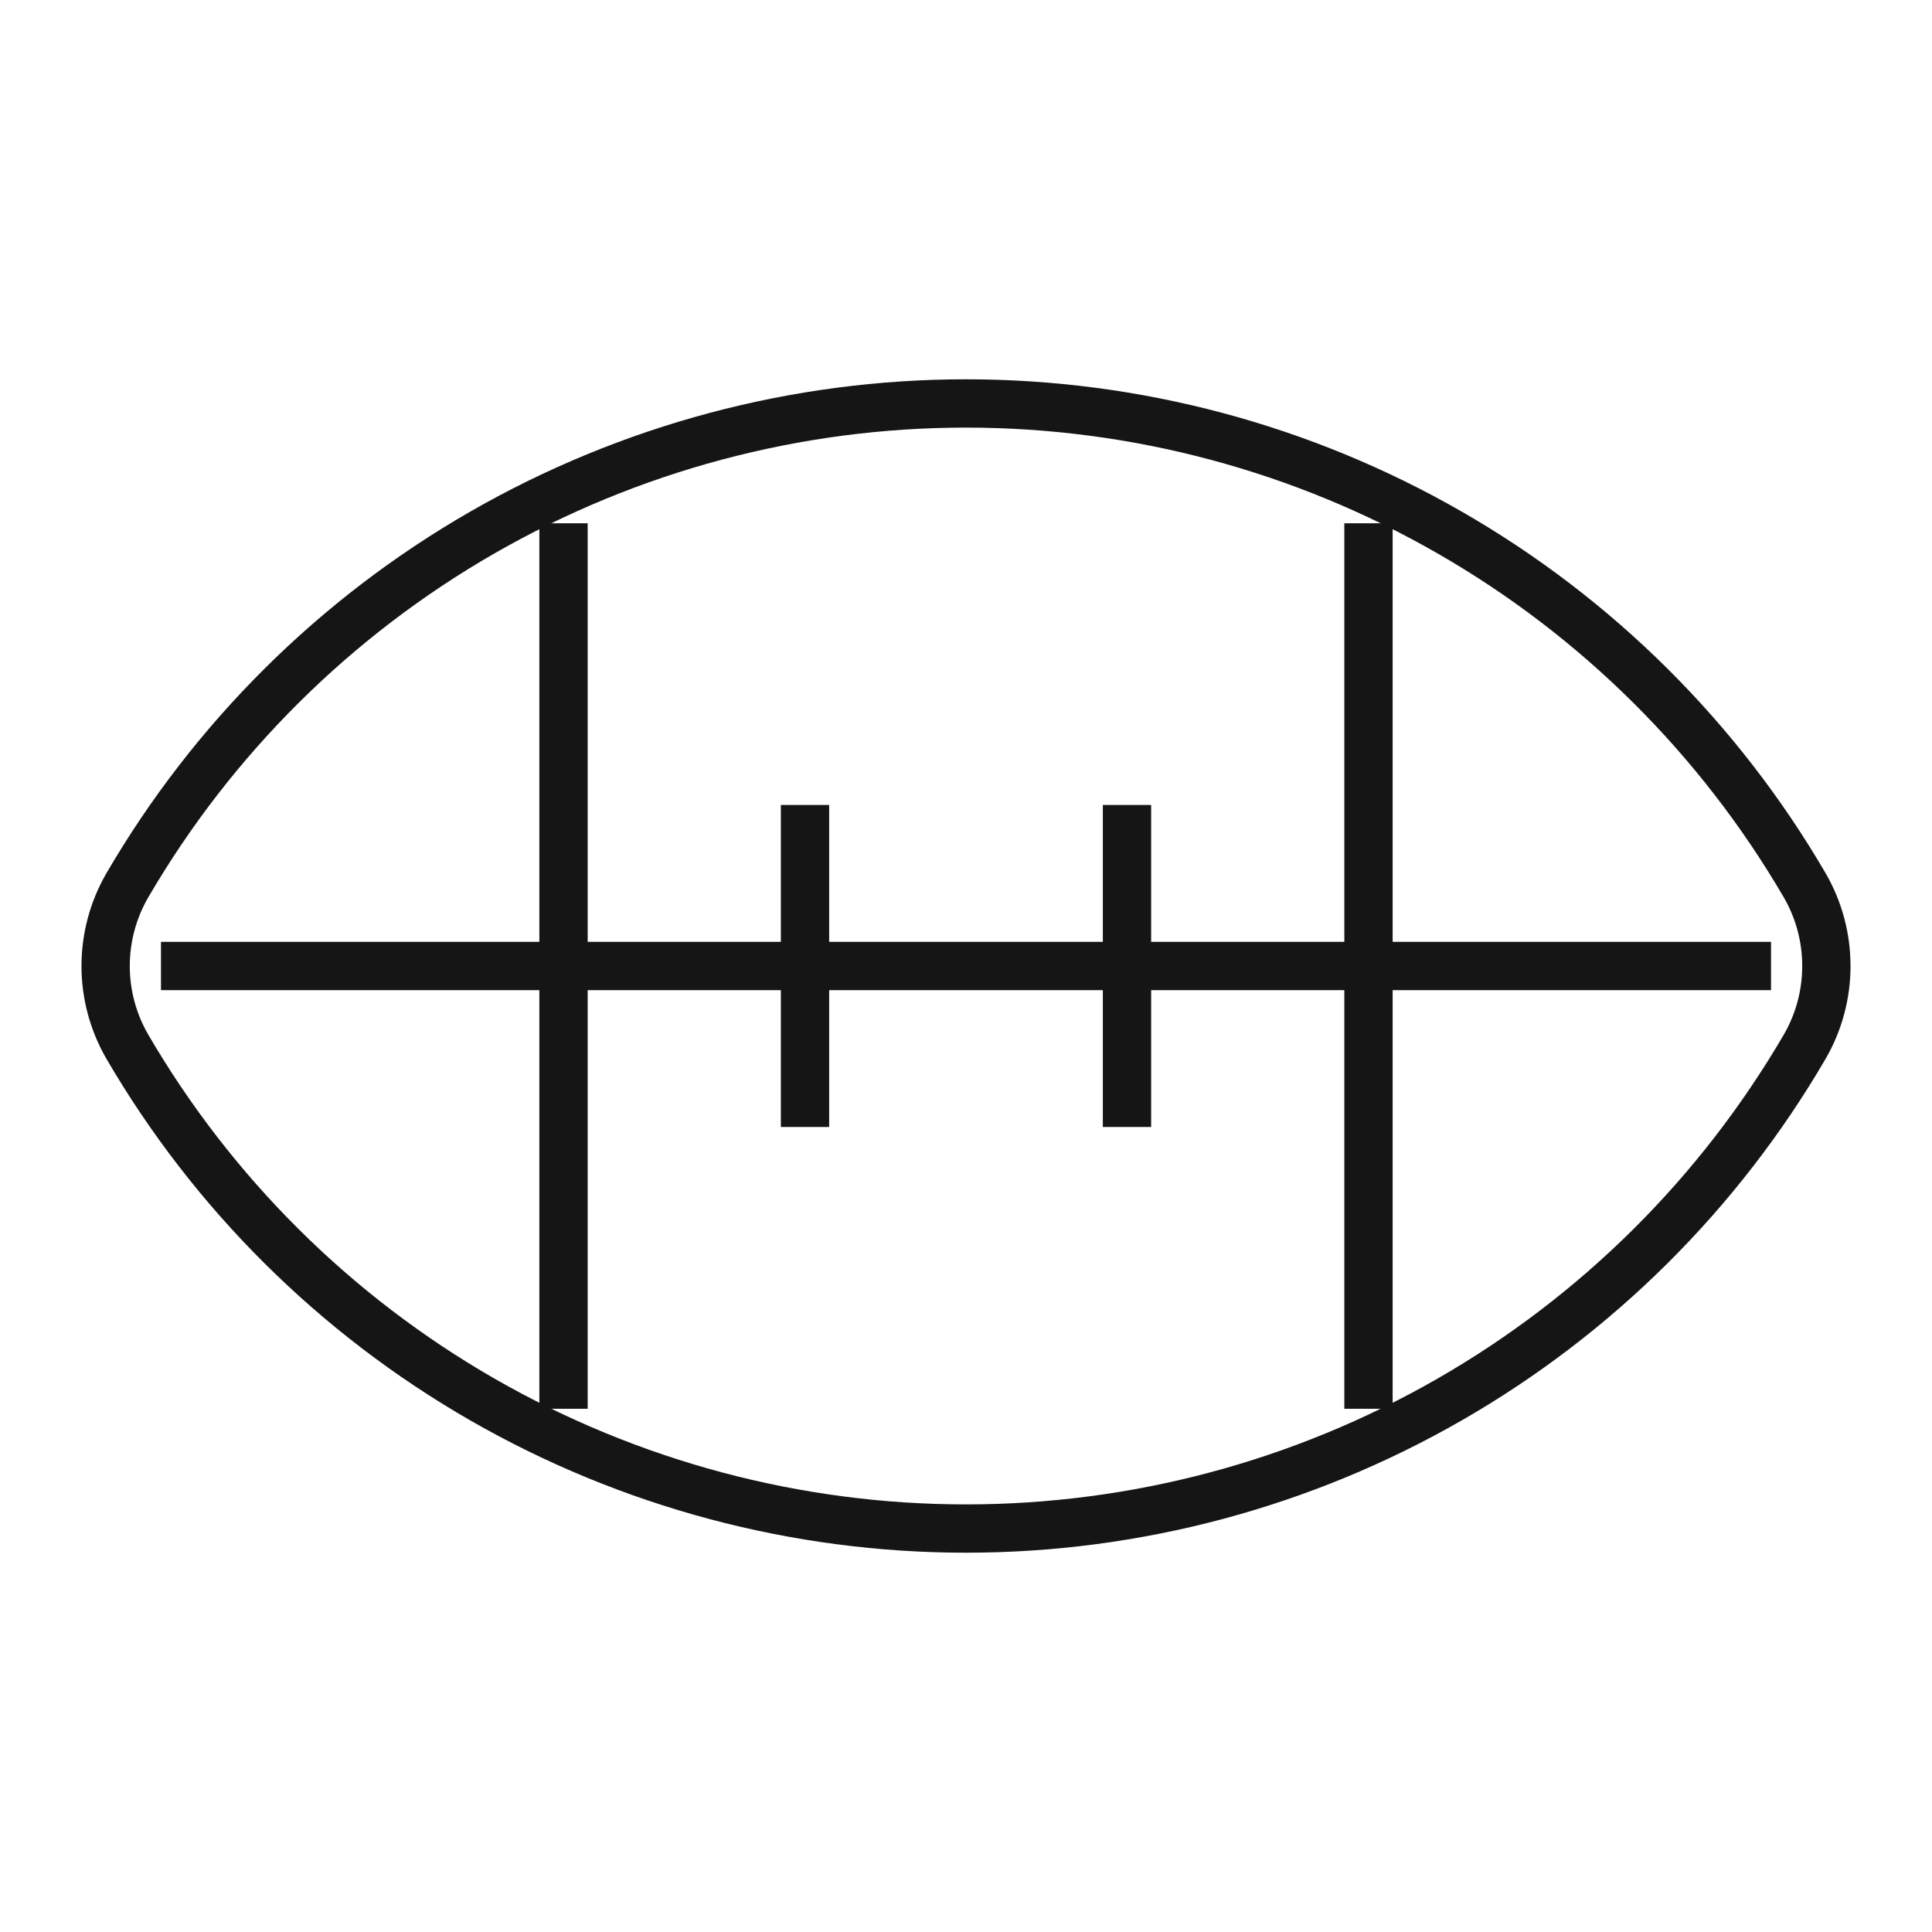 <svg width="40" height="40" viewBox="0 0 40 40" fill="none" xmlns="http://www.w3.org/2000/svg">
<path fillRule="evenodd" clipRule="evenodd" d="M37.367 21.667C37.66 21.16 37.813 20.585 37.813 20C37.813 19.415 37.66 18.84 37.367 18.333C35.597 15.297 33.063 12.777 30.015 11.026C26.968 9.275 23.515 8.353 20 8.353C16.486 8.353 13.033 9.275 9.985 11.026C6.938 12.777 4.403 15.297 2.634 18.333C2.341 18.84 2.187 19.415 2.187 20C2.187 20.585 2.341 21.16 2.634 21.667C4.403 24.703 6.938 27.223 9.985 28.974C13.033 30.725 16.486 31.647 20 31.647C23.515 31.647 26.968 30.725 30.015 28.974C33.063 27.223 35.597 24.703 37.367 21.667V21.667Z" stroke="#151515" strokeWidth="2.5" strokeLinecap="round" strokeLinejoin="round"/>
<path d="M3.333 20H36.667" stroke="#151515" strokeWidth="2.5" strokeLinecap="round" strokeLinejoin="round"/>
<path d="M11.667 10.834V29.167" stroke="#151515" strokeWidth="2.5" strokeLinecap="round" strokeLinejoin="round"/>
<path d="M28.333 10.834V29.167" stroke="#151515" strokeWidth="2.5" strokeLinecap="round" strokeLinejoin="round"/>
<path d="M23.333 16.666V23.333" stroke="#151515" strokeWidth="2.5" strokeLinecap="round" strokeLinejoin="round"/>
<path d="M16.667 16.666V23.333" stroke="#151515" strokeWidth="2.5" strokeLinecap="round" strokeLinejoin="round"/>
</svg>
